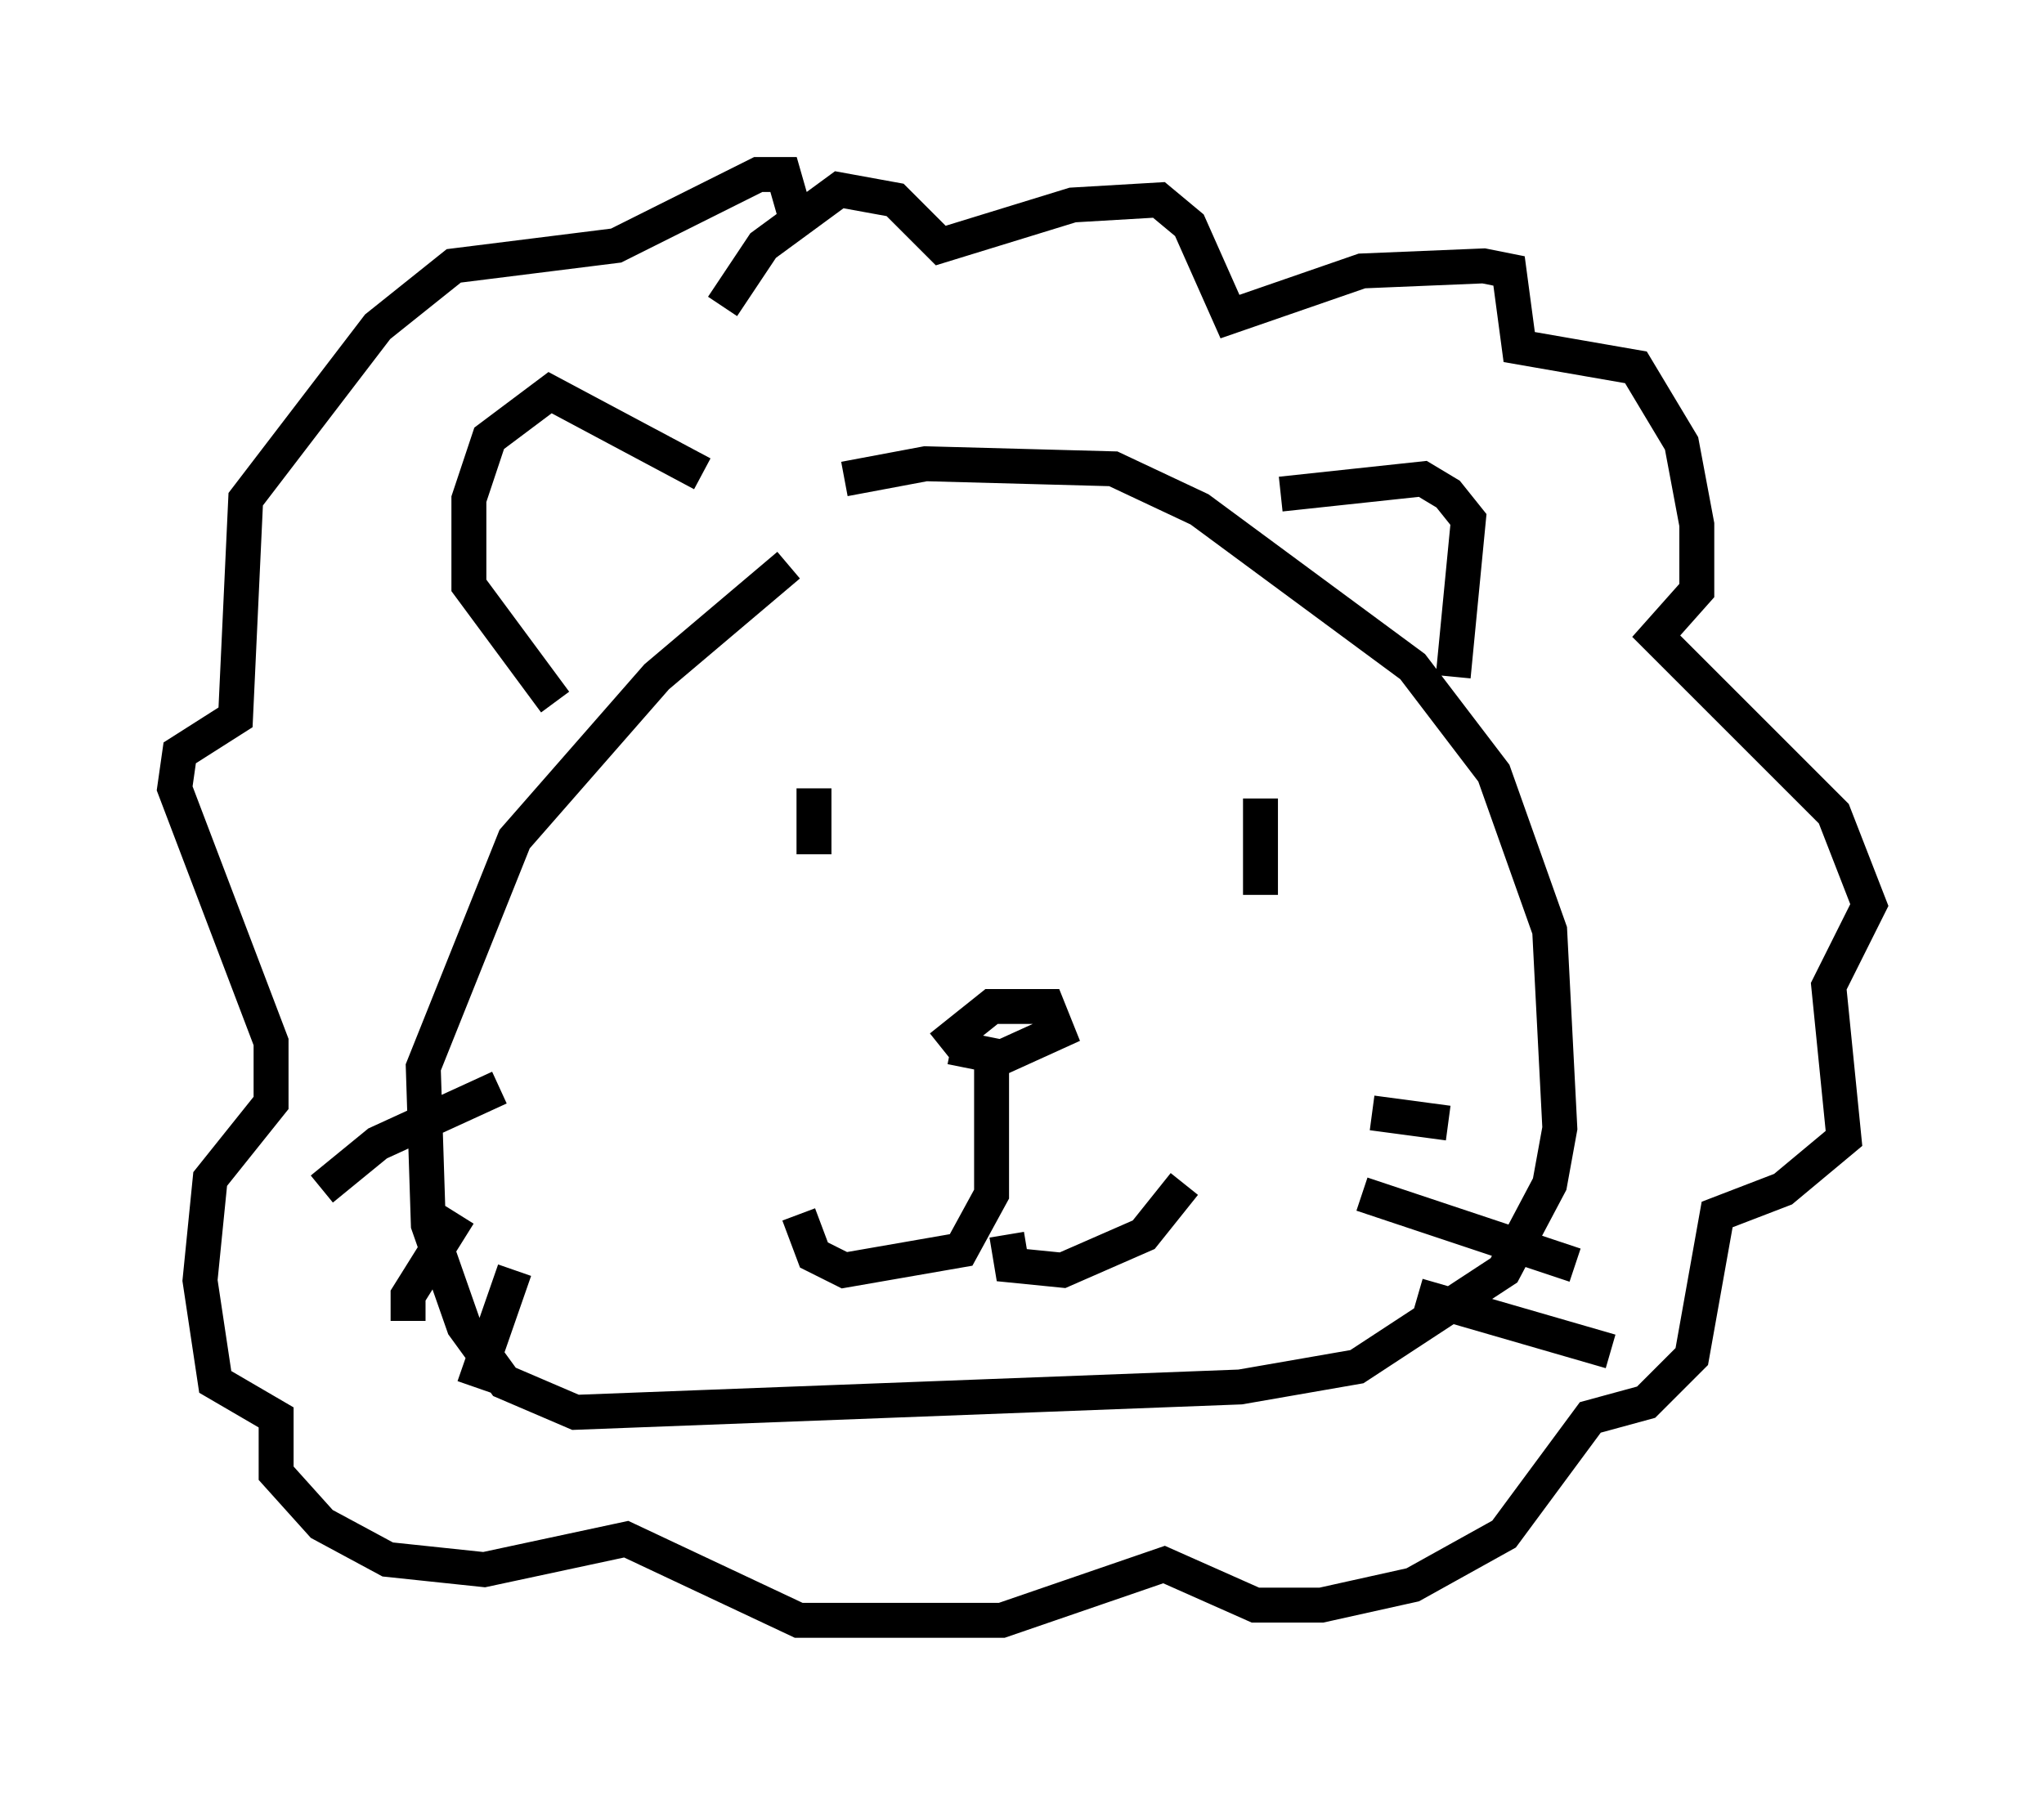 <?xml version="1.0" encoding="utf-8" ?>
<svg baseProfile="full" height="51.397" version="1.1" width="58.514" xmlns="http://www.w3.org/2000/svg" xmlns:ev="http://www.w3.org/2001/xml-events" xmlns:xlink="http://www.w3.org/1999/xlink"><defs /><rect fill="white" height="51.397" width="58.514" x="0" y="0" /><path d="M18.944, 15.749 m5.229, -2.034 l2.324, -0.436 5.374, 0.145 l2.469, 1.162 6.101, 4.503 l2.324, 3.05 1.598, 4.503 l0.291, 5.665 -0.291, 1.598 l-1.307, 2.469 -4.212, 2.76 l-3.341, 0.581 -19.028, 0.726 l-2.034, -0.872 -1.162, -1.598 l-1.017, -2.905 -0.145, -4.503 l2.615, -6.536 4.067, -4.648 l3.777, -3.196 m0.726, 6.391 l0.0, 1.888 m12.782, -1.598 l0.0, 2.76 m-9.151, 4.358 l1.453, -1.162 1.598, 0.0 l0.291, 0.726 -1.598, 0.726 l-1.453, -0.291 m1.162, 0.145 l0.0, 0.0 m0.0, 0.145 l0.0, 3.922 -0.872, 1.598 l-3.341, 0.581 -0.872, -0.436 l-0.436, -1.162 m5.955, 0.581 l0.145, 0.872 1.453, 0.145 l2.324, -1.017 1.162, -1.453 m-13.799, -20.335 l-4.358, -2.324 -1.743, 1.307 l-0.581, 1.743 0.0, 2.469 l2.469, 3.341 m20.771, -5.955 l4.067, -0.436 0.726, 0.436 l0.581, 0.726 -0.436, 4.503 m-20.916, -10.603 l1.162, -1.743 2.179, -1.598 l1.598, 0.291 1.307, 1.307 l3.777, -1.162 2.469, -0.145 l0.872, 0.726 1.162, 2.615 l3.777, -1.307 3.486, -0.145 l0.726, 0.145 0.291, 2.179 l3.341, 0.581 1.307, 2.179 l0.436, 2.324 0.0, 1.888 l-1.162, 1.307 5.084, 5.084 l1.017, 2.615 -1.162, 2.324 l0.436, 4.358 -1.743, 1.453 l-1.888, 0.726 -0.726, 4.067 l-1.307, 1.307 -1.598, 0.436 l-2.469, 3.341 -2.615, 1.453 l-2.615, 0.581 -1.888, 0.0 l-2.615, -1.162 -4.648, 1.598 l-5.81, 0.0 -4.939, -2.324 l-4.067, 0.872 -2.76, -0.291 l-1.888, -1.017 -1.307, -1.453 l0.0, -1.598 -1.743, -1.017 l-0.436, -2.905 0.291, -2.905 l1.743, -2.179 0.0, -1.743 l-2.76, -7.263 0.145, -1.017 l1.598, -1.017 0.291, -6.246 l3.777, -4.939 2.179, -1.743 l4.648, -0.581 4.067, -2.034 l0.726, 0.0 0.291, 1.017 m-8.425, 25.128 l-3.486, 1.598 -1.598, 1.307 m3.922, 0.726 l-1.453, 2.324 0.0, 0.726 m3.05, -1.453 l-1.162, 3.341 m25.709, -7.844 l2.179, 0.291 m-2.469, 2.034 l6.101, 2.034 m-4.503, 0.872 l5.52, 1.598 " fill="none" stroke="black" stroke-width="1" /></svg>